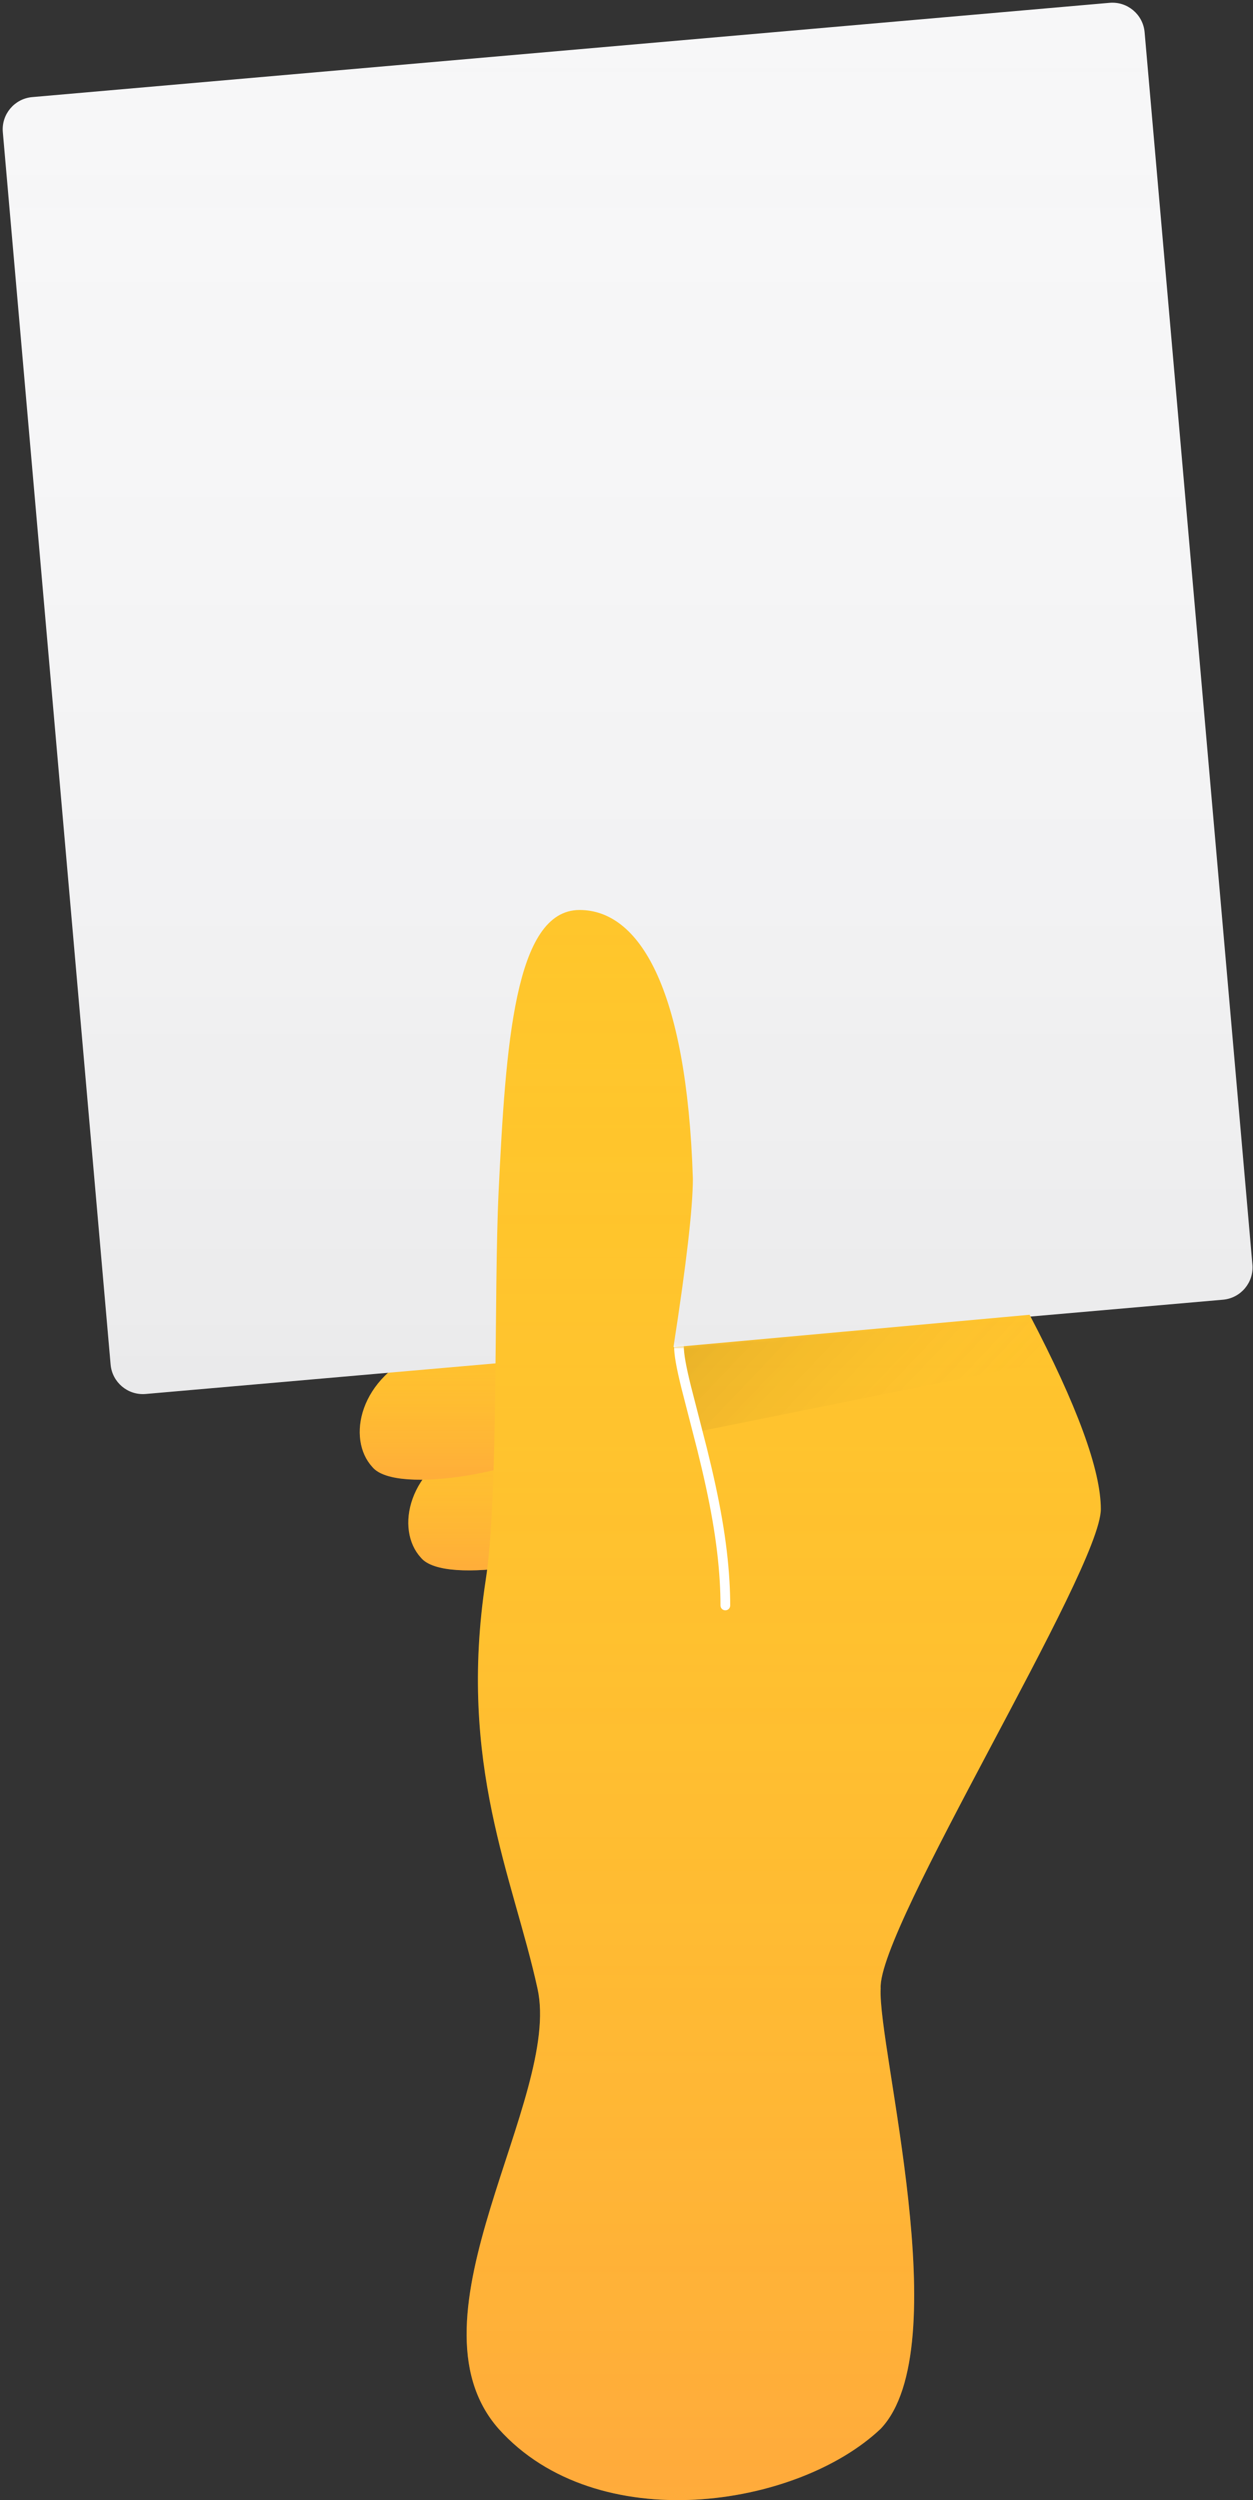 <?xml version="1.0" encoding="UTF-8"?>
<svg width="387px" height="772px" viewBox="0 0 387 772" version="1.1" xmlns="http://www.w3.org/2000/svg" xmlns:xlink="http://www.w3.org/1999/xlink">
    <rect x="0" y="0" width="387" height="772" fill="#333333" stroke="none"/>
    <!-- Generator: Sketch 51 (57462) - http://www.bohemiancoding.com/sketch -->
    <title>Hand and List</title>
    <desc>Created with Sketch.</desc>
    <defs>
        <linearGradient x1="50%" y1="0%" x2="50%" y2="100%" id="linearGradient-1">
            <stop stop-color="#FFC62C" stop-opacity="0" offset="0%"></stop>
            <stop stop-color="#FF6663" stop-opacity="0.3" offset="100%"></stop>
        </linearGradient>
        <path d="M146,445 C125.819,453.137 122.011,472.316 130,481 C137.392,490.051 180.014,481.823 189,473 C194.64,467.381 195.64,450.381 192,422 C174.41,431.778 159.077,439.445 146,445 Z" id="path-2"></path>
        <path d="M131,417 C110.819,425.137 107.011,444.316 115,453 C122.392,462.051 165.014,453.823 174,445 C179.64,439.381 180.64,422.381 177,394 C159.41,403.778 144.077,411.445 131,417 Z" id="path-3"></path>
        <linearGradient x1="50%" y1="0%" x2="50%" y2="100%" id="linearGradient-4">
            <stop stop-color="#F7F7F8" stop-opacity="0" offset="0%"></stop>
            <stop stop-color="#000000" stop-opacity="0.05" offset="100%"></stop>
        </linearGradient>
        <path d="M9.962,29.982 L342.691,0.872 C348.193,0.39 353.043,4.46 353.524,9.962 L386.818,390.508 C387.299,396.01 383.229,400.86 377.728,401.342 L44.999,430.452 C39.497,430.933 34.646,426.863 34.165,421.361 L0.872,40.815 C0.39,35.313 4.46,30.463 9.962,29.982 Z" id="path-5"></path>
        <path d="M10,469 C-20.355,434.518 29.631,366.906 22,333 C14.447,298.52 -2.665,263.908 6,207 C10.014,181.308 8.504,118.259 10,87 C12.187,41.618 14.952,7.33704246e-14 35,0 C53.209,-3.79682283e-14 68.109,23.529 70,83 C69.979,92.087 67.979,109.42 64,135 L174,125 C188.667,152.999 196,172.999 196,185 C196,203.857 126.983,314.404 128,333 C126.983,351.022 151.786,443.979 128,469 C102.181,493.444 40.383,502.905 10,469 Z" id="path-6"></path>
        <linearGradient x1="0%" y1="7.979%" x2="100%" y2="37.359%" id="linearGradient-8">
            <stop stop-color="#000000" stop-opacity="0.1" offset="0%"></stop>
            <stop stop-color="#FFC22D" stop-opacity="0" offset="100%"></stop>
        </linearGradient>
    </defs>
    <g id="Handsome" stroke="none" stroke-width="1" fill="none" fill-rule="evenodd">
        <g id="Primary" transform="translate(-4046, -6127)">
            <g id="Hand-and-List" transform="translate(4046, 6127)">
                <g id="Thinger">
                    <use fill="#FFC62C" xlink:href="#path-2"></use>
                    <use fill="url(#linearGradient-1)" xlink:href="#path-2"></use>
                </g>
                <g id="Thinger">
                    <use fill="#FFC62C" xlink:href="#path-3"></use>
                    <use fill="url(#linearGradient-1)" xlink:href="#path-3"></use>
                </g>
                <g id="List">
                    <use fill="#F7F7F8" xlink:href="#path-5"></use>
                    <use fill="url(#linearGradient-4)" xlink:href="#path-5"></use>
                </g>
                <g id="Group" transform="translate(144, 281)">
                    <mask id="mask-7" fill="white">
                        <use xlink:href="#path-6"></use>
                    </mask>
                    <g id="Hand">
                        <use fill="#FFC62C" xlink:href="#path-6"></use>
                        <use fill="url(#linearGradient-1)" xlink:href="#path-6"></use>
                    </g>
                    <polygon id="Sh" fill="url(#linearGradient-8)" mask="url(#mask-7)" points="64 135 72 161 181 139 174 125"></polygon>
                    <path d="M64.196,134.646 C64.196,133.818 64.868,133.146 65.696,133.146 C66.524,133.146 67.196,133.818 67.196,134.646 C67.196,137.122 67.894,140.926 69.392,147.001 C70.012,149.516 73.362,162.341 74.318,166.184 C78.253,182.016 80.57,194.779 81.302,207.256 C81.452,209.811 81.528,212.312 81.528,214.761 C81.528,215.589 80.856,216.261 80.028,216.261 C79.199,216.261 78.528,215.589 78.528,214.761 C78.528,212.372 78.453,209.929 78.307,207.432 C77.588,195.174 75.3,182.576 71.406,166.908 C70.457,163.089 67.106,150.26 66.479,147.719 C64.923,141.409 64.196,137.446 64.196,134.646 Z" id="Line" fill="#FFFFFF" fill-rule="nonzero" mask="url(#mask-7)"></path>
                </g>
            </g>
        </g>
    </g>
</svg>